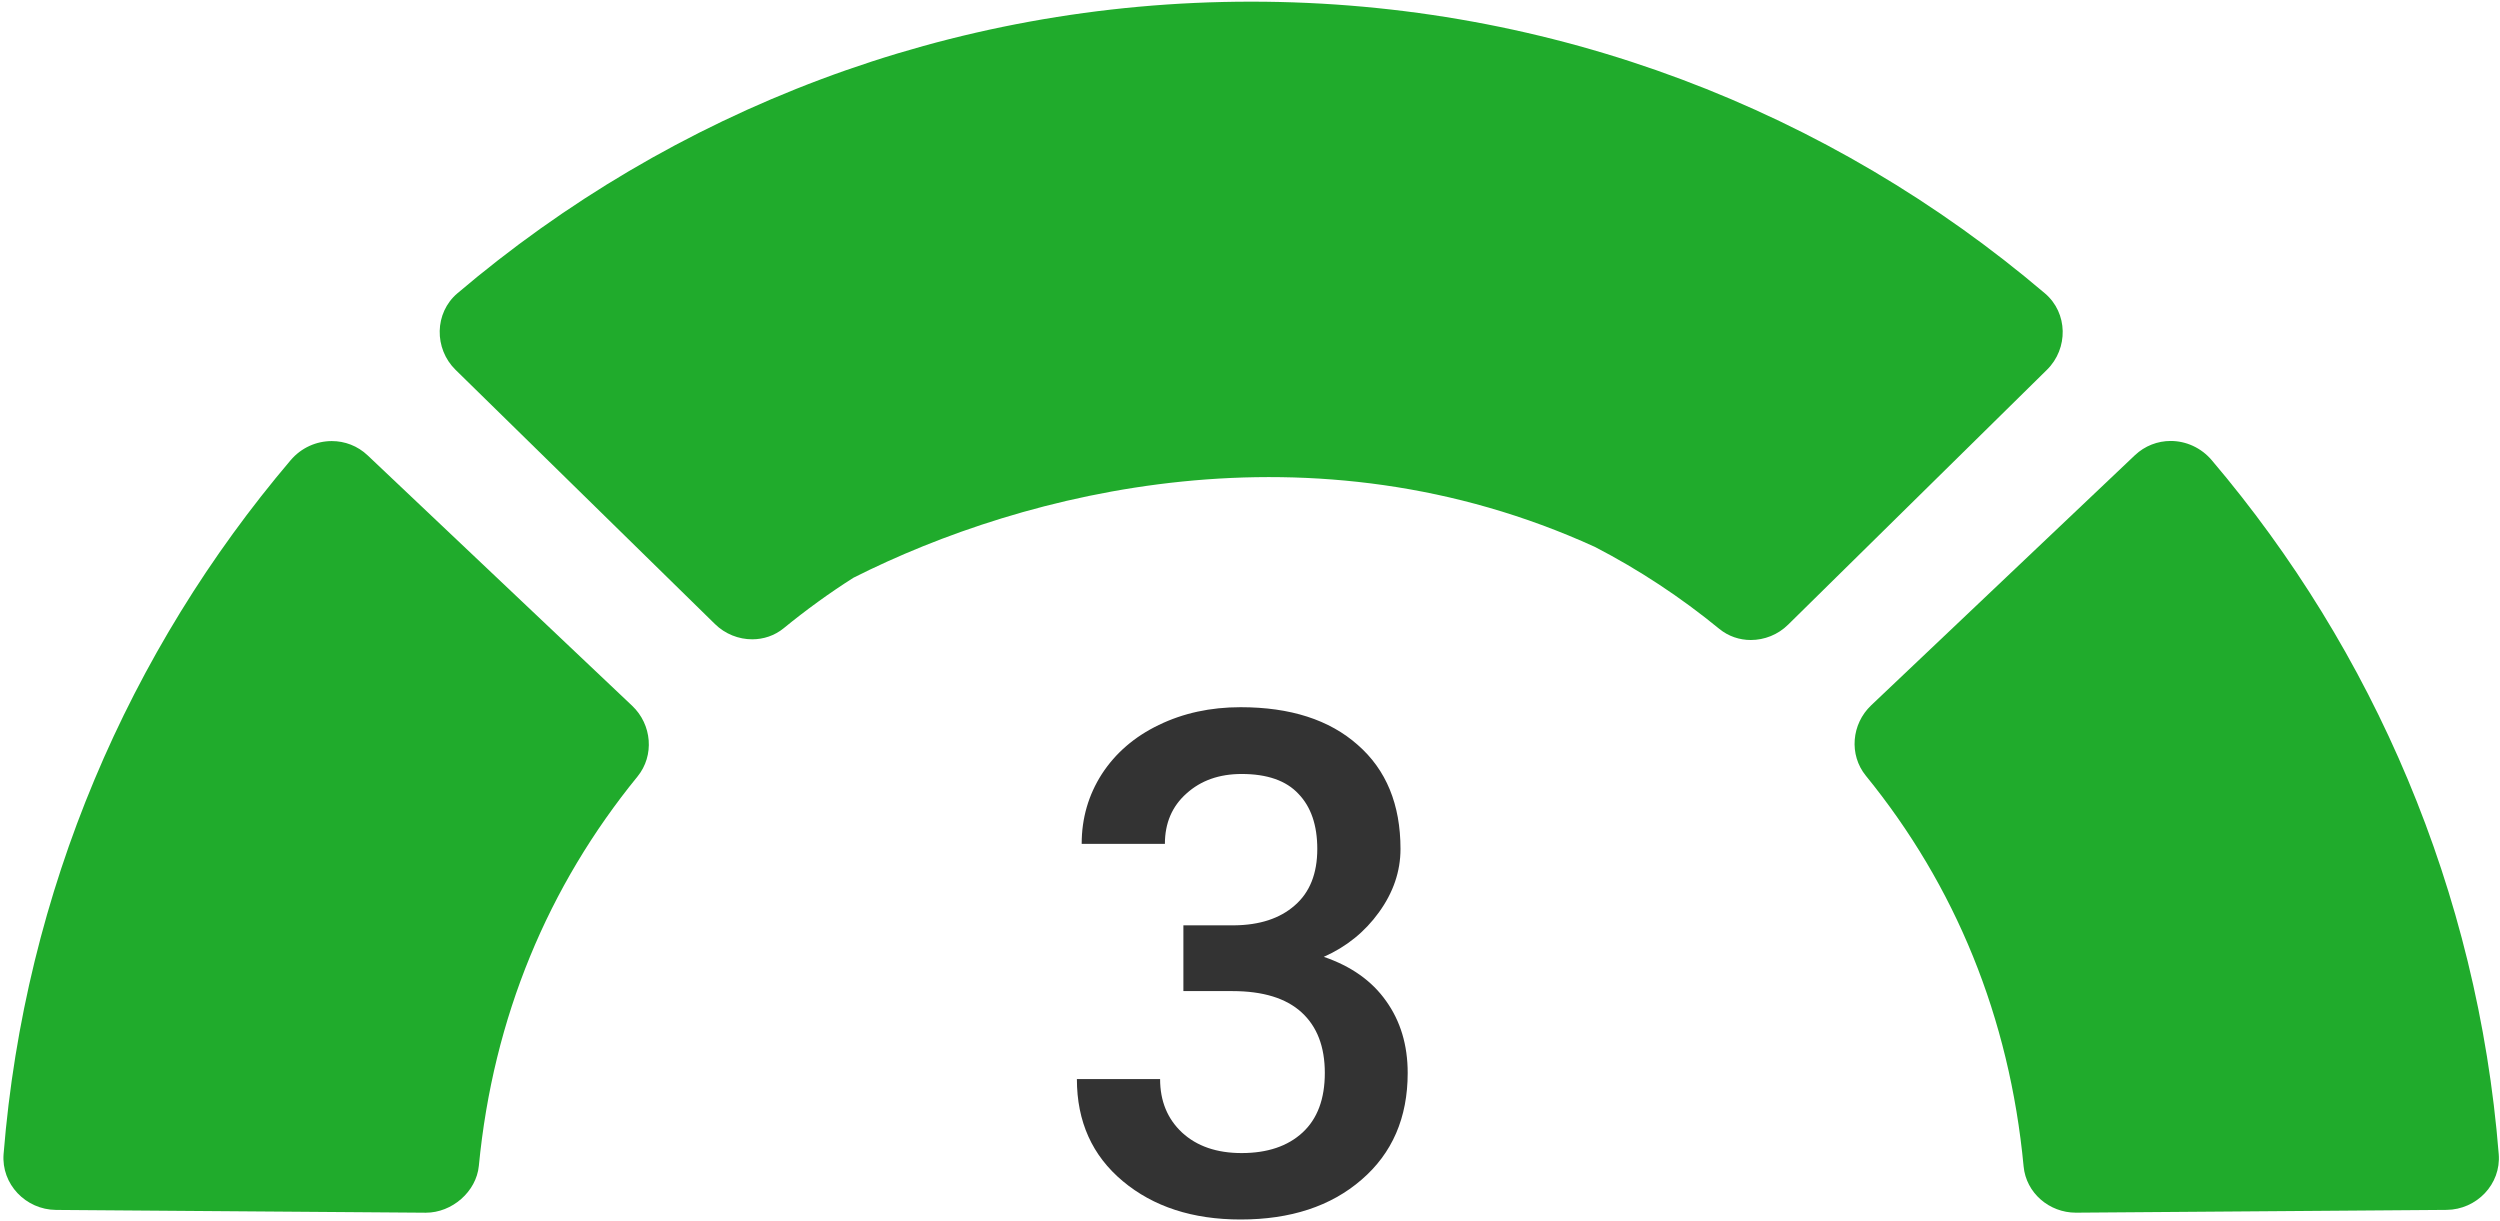 <svg width="565" height="276" viewBox="0 0 565 276" fill="none" xmlns="http://www.w3.org/2000/svg">
<path fill-rule="evenodd" clip-rule="evenodd" d="M65.662 104.033C68.09 101.164 71.526 99.684 74.987 99.684C77.892 99.684 80.81 100.741 83.111 102.934L142.881 159.519C147.332 163.747 147.954 170.742 144.065 175.507C123.886 200.26 111.456 229.857 108.218 263.489C107.644 269.342 102.136 274.072 96.253 274.072H96.169L12.638 273.443C5.807 273.377 0.269 267.609 0.812 260.801C5.602 201.244 29.181 147.01 65.662 104.033Z" fill="#20AB2C"/>
<path fill-rule="evenodd" clip-rule="evenodd" d="M282.763 0.375C351.194 0.375 413.809 25.194 462.158 66.304C467.382 70.732 467.485 78.783 462.599 83.585L404.121 141.168C401.82 143.451 398.745 144.641 395.684 144.641C393.153 144.641 390.64 143.826 388.557 142.122C379.793 134.946 370.399 128.749 360.432 123.593C296.511 94.462 231.635 111.016 192.877 130.571C187.43 134.034 182.179 137.835 177.133 141.965C175.049 143.674 172.524 144.484 170 144.484C166.944 144.484 163.875 143.3 161.562 141.017L102.958 83.585C98.066 78.79 98.15 70.72 103.381 66.28C151.735 25.194 214.344 0.375 282.763 0.375Z" fill="#20AB2C"/>
<path fill-rule="evenodd" clip-rule="evenodd" d="M482.451 102.915C484.746 100.728 487.663 99.658 490.568 99.658C494.005 99.658 497.434 101.151 499.863 104.014C536.349 147.002 559.935 201.262 564.713 260.842C565.268 267.626 559.729 273.37 552.922 273.436L469.223 274.064H469.133C463.129 274.064 457.898 269.601 457.336 263.603C454.147 229.88 441.887 200.139 421.684 175.319C417.824 170.578 418.446 163.619 422.879 159.409L482.451 102.915Z" fill="#20AB2C"/>
<path d="M267.446 209.127H278.9C284.679 209.076 289.245 207.579 292.599 204.638C296.004 201.698 297.707 197.441 297.707 191.869C297.707 186.503 296.288 182.349 293.45 179.408C290.664 176.416 286.381 174.92 280.603 174.92C275.546 174.92 271.393 176.39 268.143 179.331C264.892 182.22 263.267 186.013 263.267 190.708H244.46C244.46 184.929 245.983 179.666 249.027 174.92C252.122 170.173 256.405 166.484 261.874 163.853C267.394 161.17 273.56 159.828 280.371 159.828C291.618 159.828 300.441 162.666 306.839 168.341C313.288 173.965 316.513 181.808 316.513 191.869C316.513 196.925 314.888 201.698 311.637 206.186C308.438 210.623 304.285 213.977 299.177 216.247C305.368 218.363 310.064 221.691 313.262 226.231C316.513 230.771 318.138 236.189 318.138 242.483C318.138 252.596 314.656 260.645 307.69 266.63C300.776 272.615 291.67 275.607 280.371 275.607C269.536 275.607 260.661 272.718 253.748 266.939C246.834 261.161 243.377 253.473 243.377 243.876H262.183C262.183 248.83 263.834 252.854 267.136 255.95C270.49 259.045 274.979 260.593 280.603 260.593C286.433 260.593 291.025 259.045 294.379 255.95C297.732 252.854 299.409 248.365 299.409 242.483C299.409 236.55 297.655 231.984 294.146 228.785C290.638 225.586 285.427 223.987 278.513 223.987H267.446V209.127Z" fill="#333333"/>
</svg>
